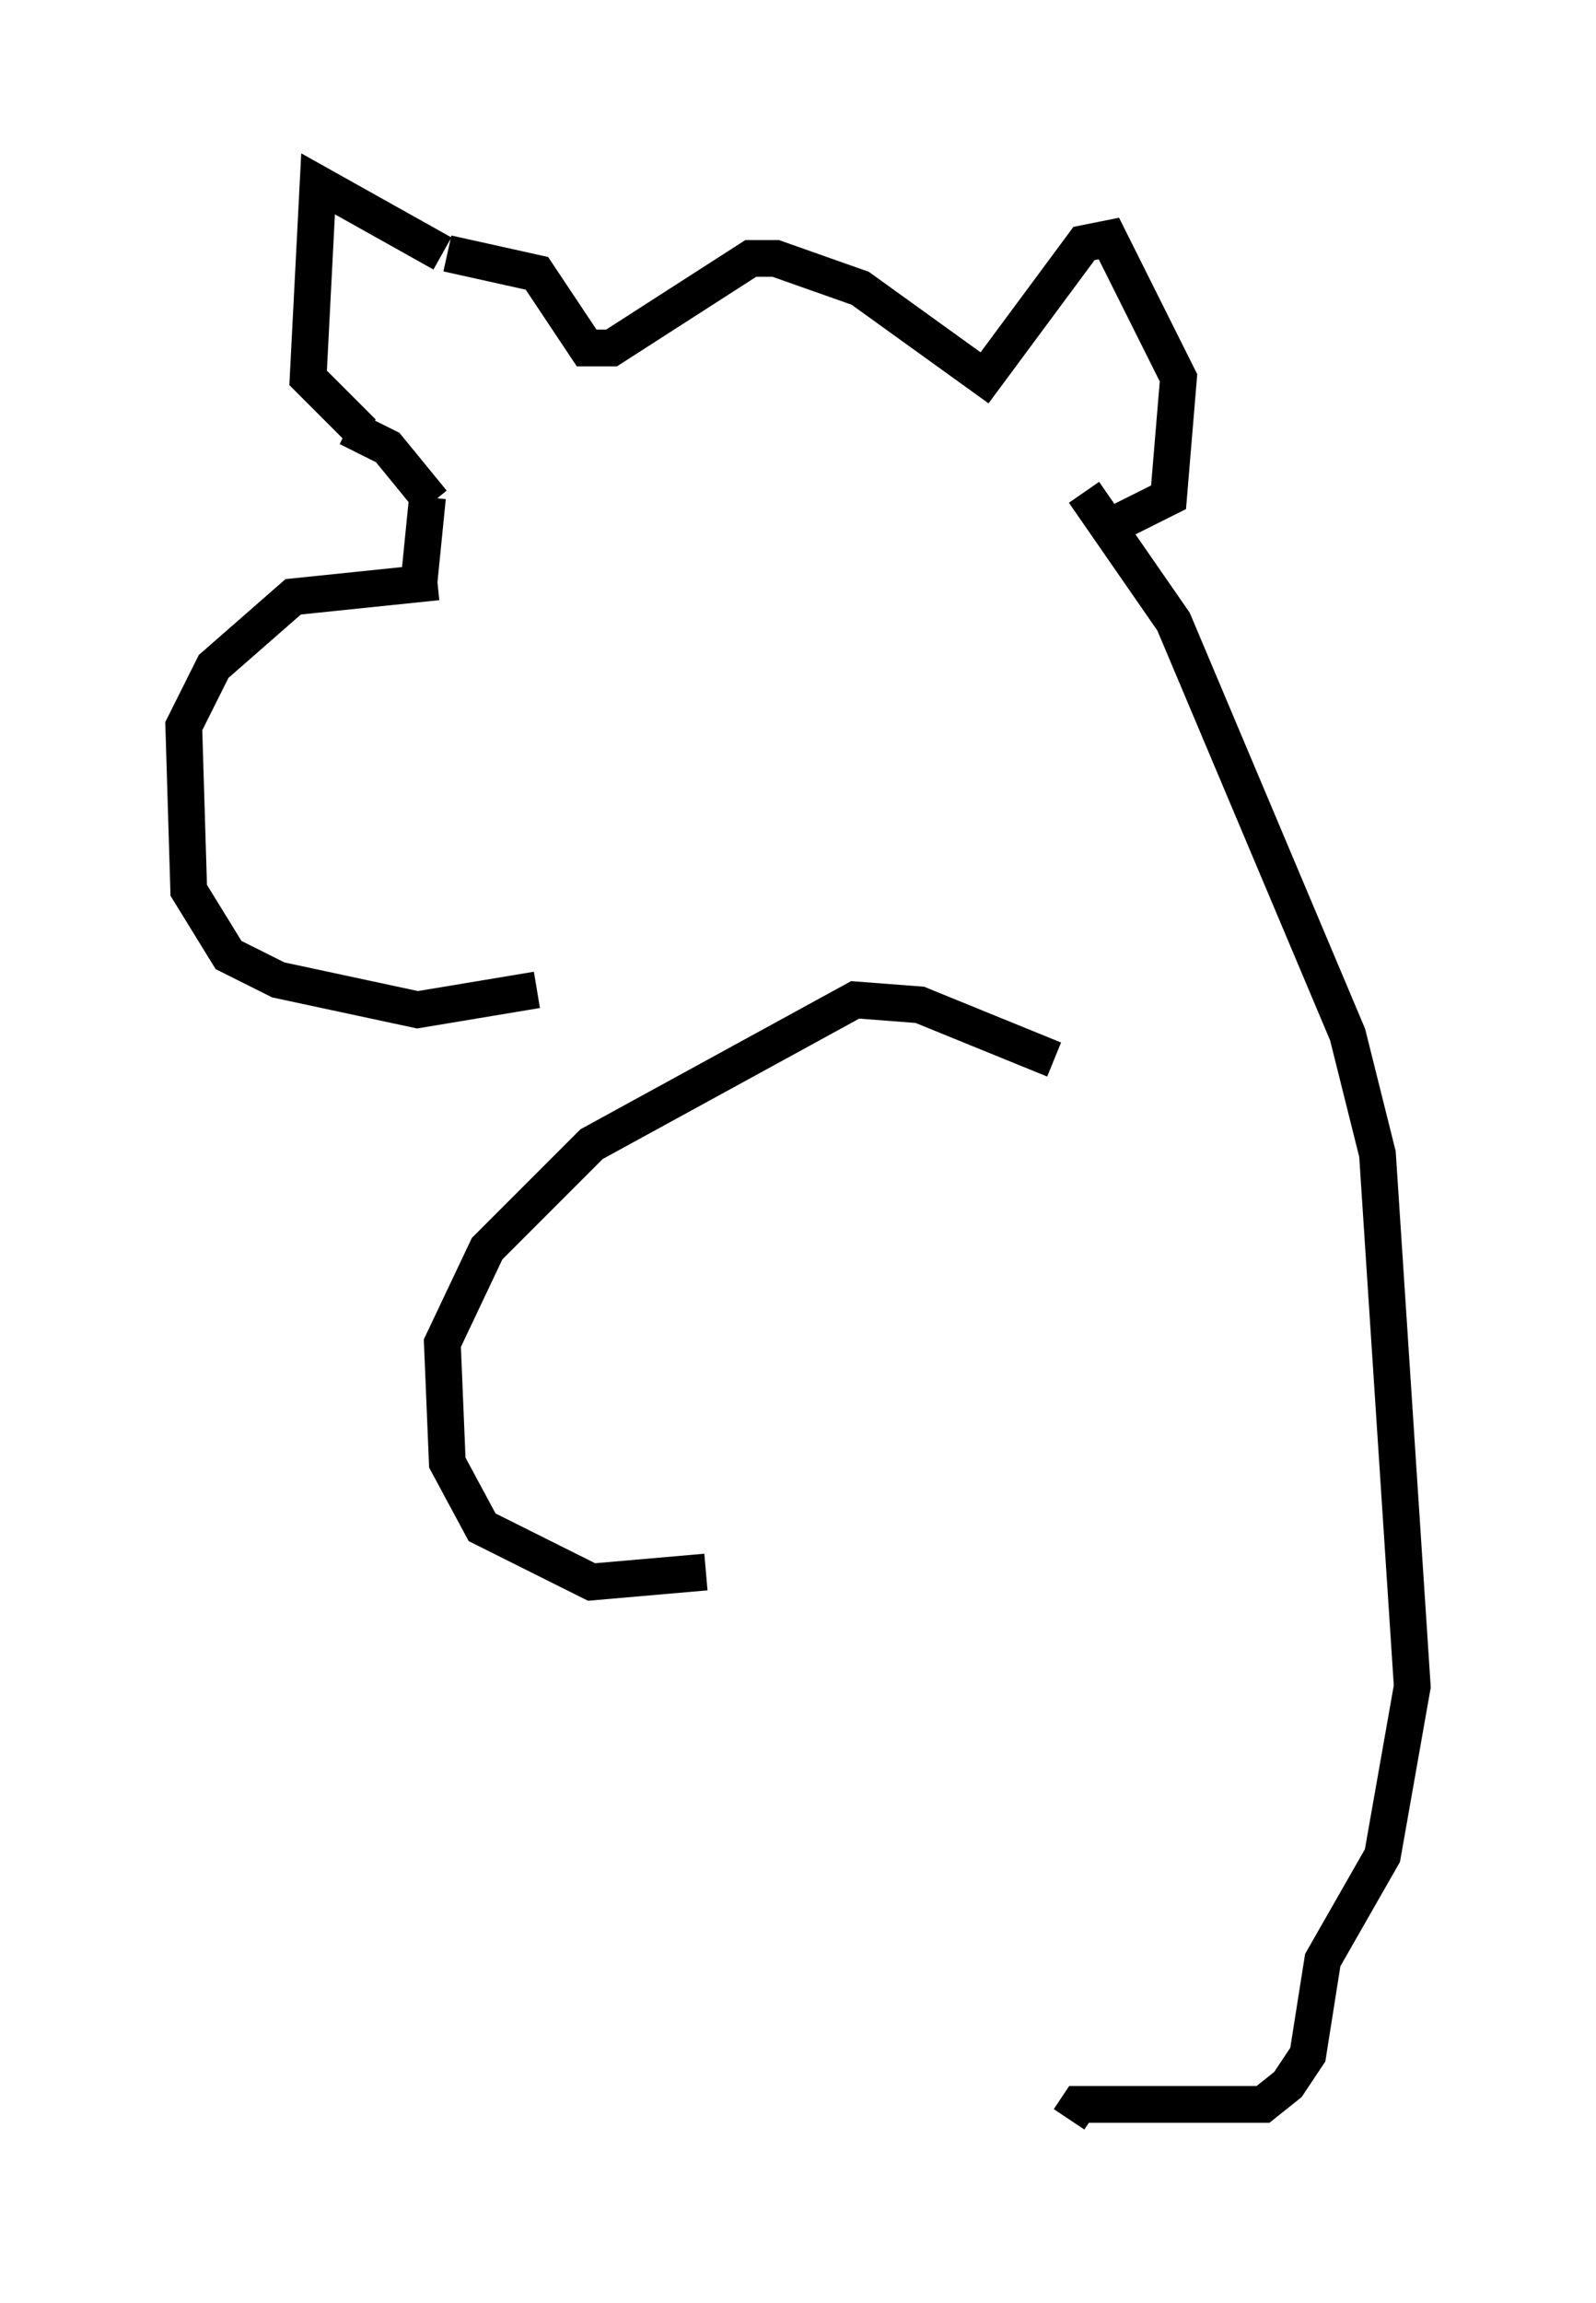 <?xml version="1.0" encoding="utf-8" ?>
<svg baseProfile="full" height="62.638" version="1.1" width="43.423" xmlns="http://www.w3.org/2000/svg" xmlns:ev="http://www.w3.org/2001/xml-events" xmlns:xlink="http://www.w3.org/1999/xlink"><defs /><rect fill="white" height="62.638" width="43.423" x="0" y="0" /><path d="M11.766, 14.878 m0.135, 0.947 l-3.924, 0.406 -2.165, 1.894 l-0.812, 1.624 0.135, 4.465 l1.083, 1.759 1.353, 0.677 l3.789, 0.812 3.248, -0.541 m-3.248, -10.69 l0.271, -2.706 m0.406, -6.631 m0.0, 0.0 l-3.383, -1.894 -0.271, 5.277 l1.488, 1.488 m-0.406, -0.135 l1.083, 0.541 1.218, 1.488 m0.406, -6.766 l2.436, 0.541 1.353, 2.03 l0.677, 0.0 3.789, -2.436 l0.677, 0.0 2.3, 0.812 l3.383, 2.436 2.706, -3.654 l0.677, -0.135 1.894, 3.789 l-0.271, 3.248 -1.353, 0.677 m-0.947, -0.812 l2.436, 3.518 4.736, 11.231 l0.812, 3.248 0.947, 14.479 l-0.812, 4.601 -1.624, 2.842 l-0.406, 2.571 -0.541, 0.812 l-0.677, 0.541 -5.007, 0.0 l-0.271, 0.406 m-0.406, -28.822 l-3.654, -1.488 -1.759, -0.135 l-7.172, 3.924 -2.842, 2.842 l-1.218, 2.571 0.135, 3.248 l0.947, 1.759 2.977, 1.488 l3.112, -0.271 " fill="none" stroke="black" stroke-width="1" /></svg>